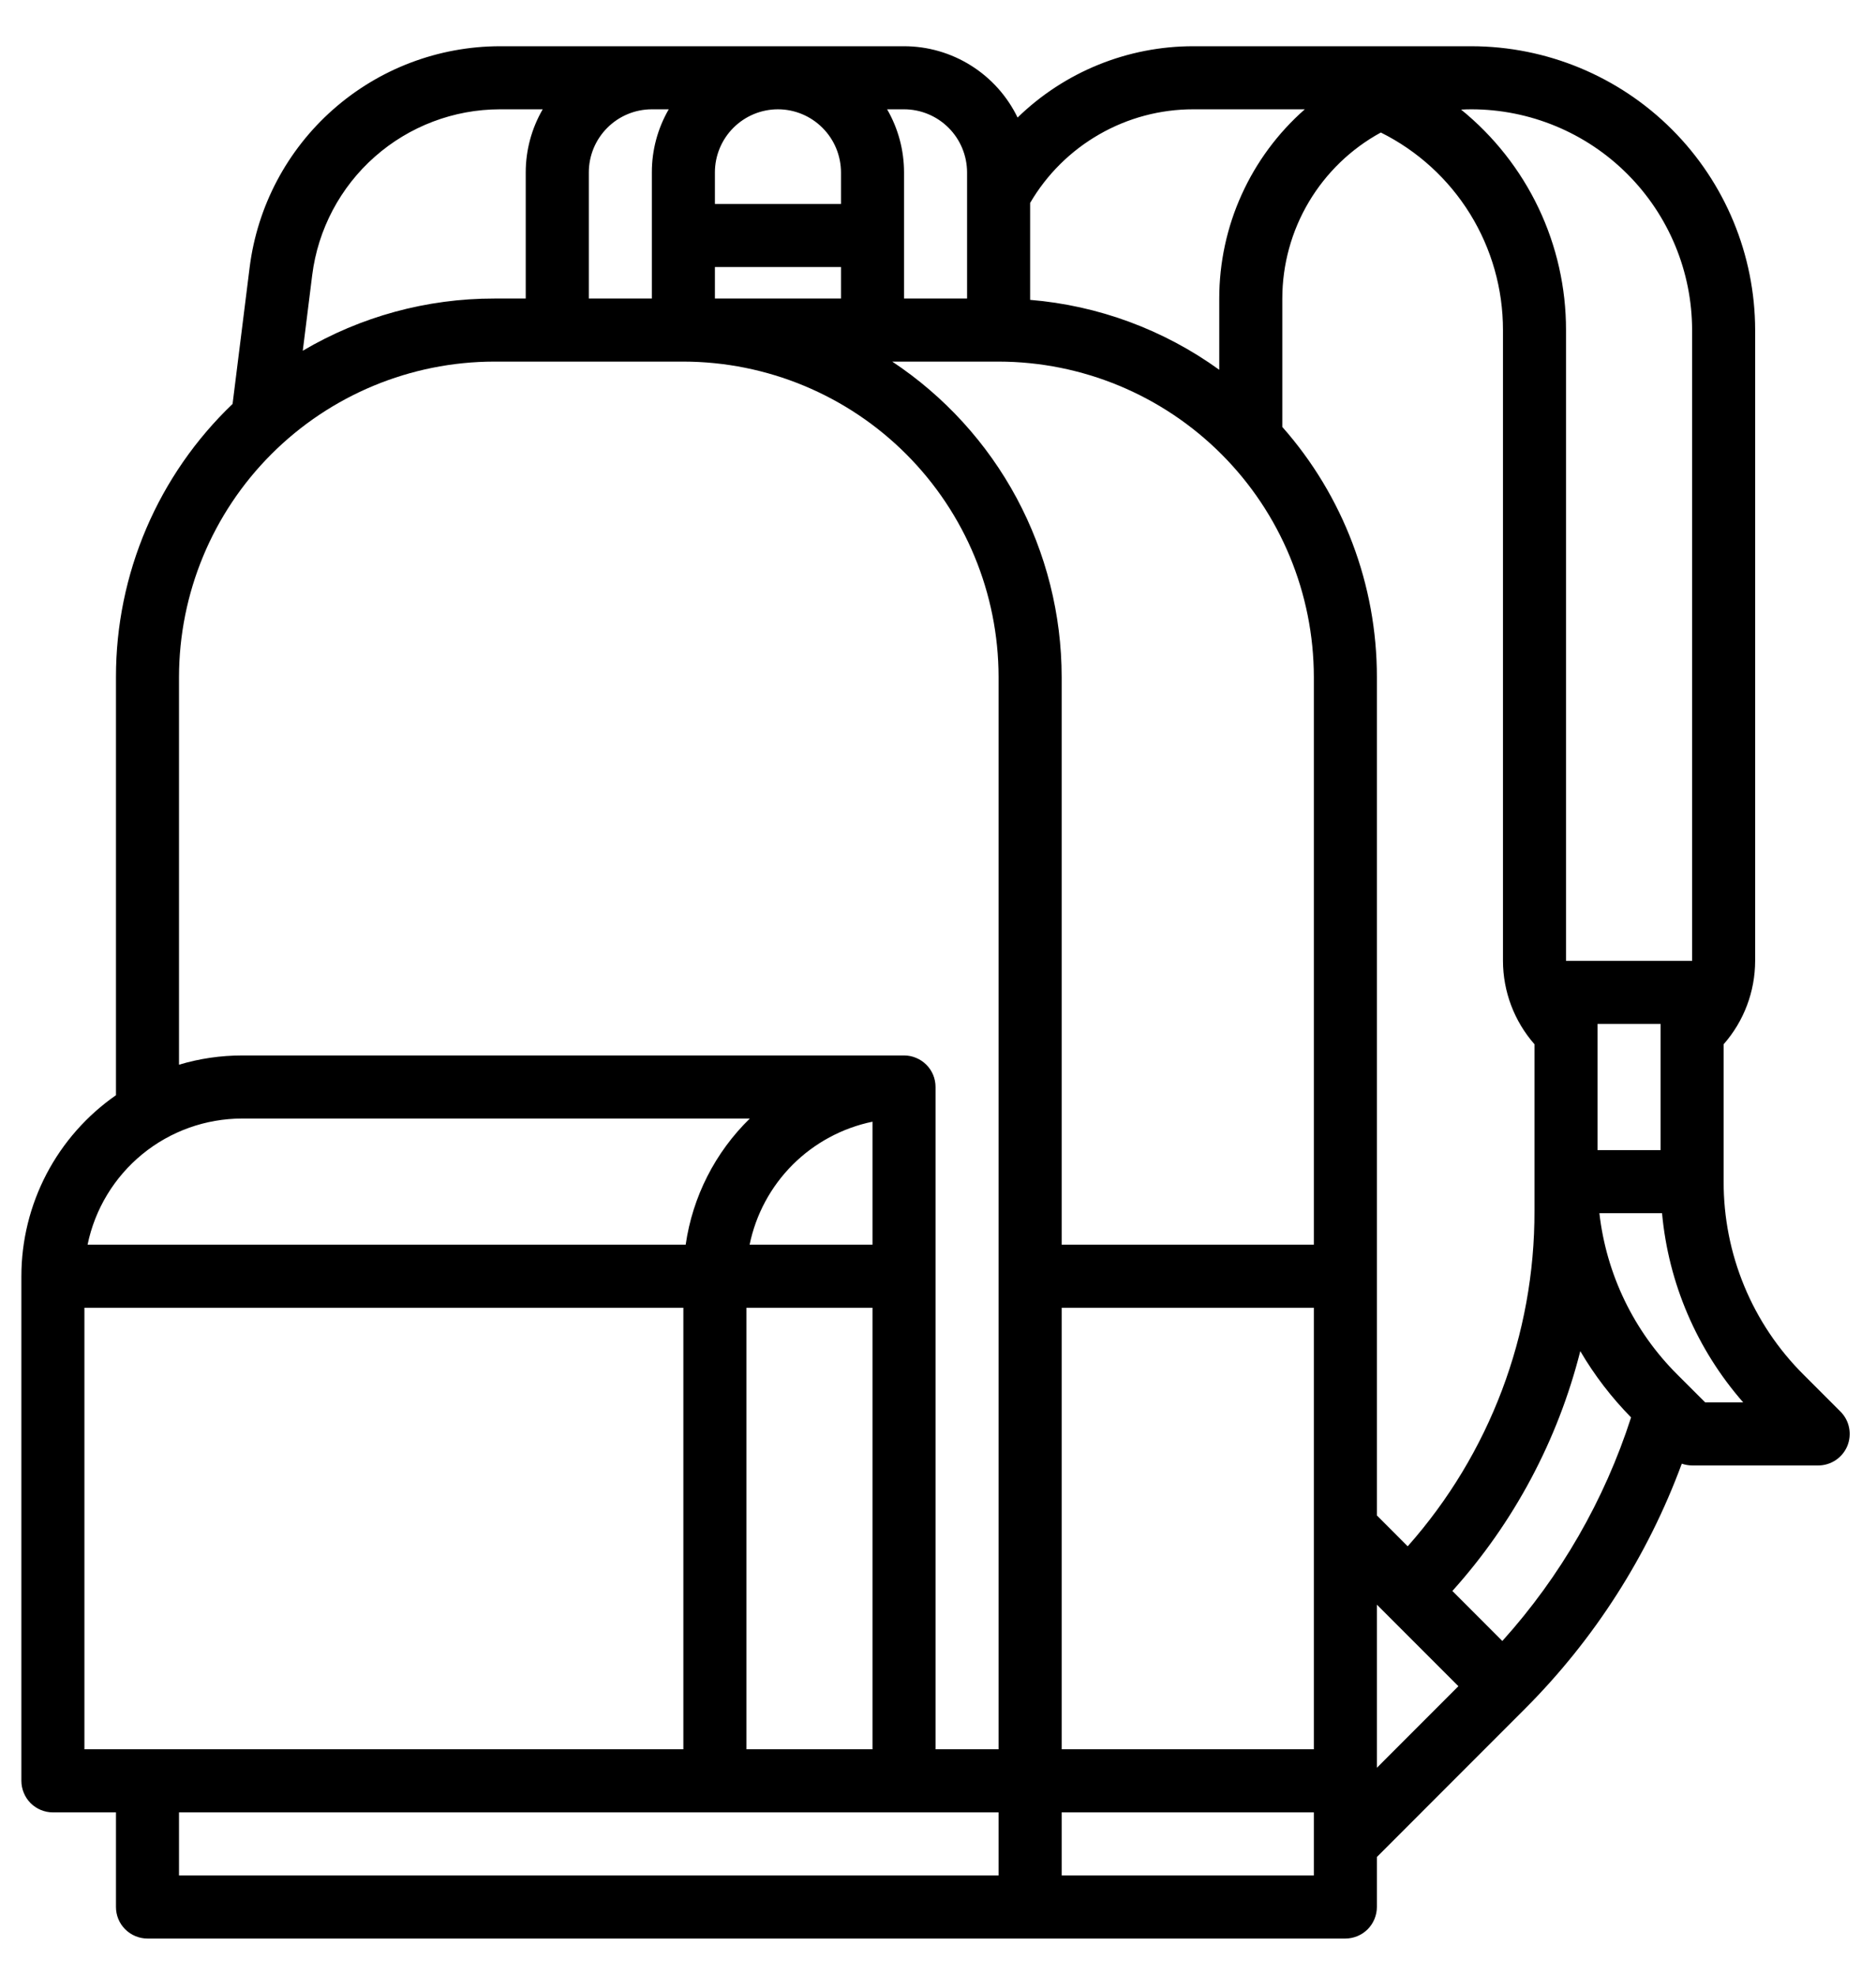 <svg width="38" height="40" viewBox="0 0 38 40" fill="none" xmlns="http://www.w3.org/2000/svg">
<path d="M37.281 28.58L36.533 27.832C36.018 27.32 35.609 26.71 35.332 26.04C35.054 25.369 34.912 24.649 34.914 23.923V21.142C35.325 20.675 35.551 20.075 35.552 19.453V6.683C35.55 5.159 34.944 3.698 33.867 2.621C32.79 1.544 31.329 0.938 29.805 0.936H24.173C22.843 0.935 21.565 1.453 20.612 2.38C20.403 1.948 20.076 1.583 19.67 1.328C19.263 1.072 18.792 0.936 18.312 0.936H10.126C8.881 0.938 7.68 1.393 6.747 2.217C5.814 3.04 5.213 4.176 5.057 5.411L4.711 8.178C3.964 8.892 3.369 9.75 2.963 10.7C2.557 11.651 2.348 12.673 2.349 13.707V22.174C1.758 22.585 1.275 23.133 0.941 23.771C0.608 24.409 0.433 25.119 0.433 25.839V36.055C0.433 36.139 0.45 36.222 0.482 36.299C0.514 36.377 0.561 36.447 0.62 36.507C0.679 36.566 0.75 36.613 0.827 36.645C0.905 36.677 0.988 36.694 1.072 36.694H2.349V38.609C2.349 38.693 2.365 38.776 2.397 38.853C2.429 38.931 2.476 39.001 2.536 39.061C2.595 39.12 2.665 39.167 2.743 39.199C2.82 39.231 2.903 39.248 2.987 39.248H27.251C27.335 39.248 27.418 39.231 27.496 39.199C27.573 39.167 27.643 39.12 27.703 39.061C27.762 39.001 27.809 38.931 27.841 38.853C27.873 38.776 27.89 38.693 27.89 38.609V37.597L30.895 34.591C32.297 33.187 33.379 31.495 34.066 29.634C34.133 29.657 34.204 29.669 34.275 29.67H36.829C36.956 29.67 37.079 29.632 37.184 29.562C37.289 29.492 37.371 29.392 37.419 29.276C37.467 29.159 37.48 29.03 37.455 28.907C37.431 28.783 37.37 28.669 37.281 28.58ZM30.431 33.224L29.419 32.211C30.665 30.827 31.554 29.16 32.01 27.355C32.296 27.843 32.642 28.294 33.039 28.697C32.499 30.373 31.61 31.916 30.431 33.224ZM32.359 23.285V20.73H33.636V23.285H32.359ZM34.275 6.683V19.453H31.721V6.683C31.722 5.827 31.532 4.983 31.164 4.21C30.796 3.438 30.26 2.758 29.596 2.219C29.665 2.215 29.735 2.213 29.805 2.213C30.99 2.214 32.127 2.686 32.964 3.524C33.802 4.362 34.274 5.498 34.275 6.683ZM27.97 2.683C28.714 3.053 29.339 3.623 29.777 4.33C30.214 5.037 30.445 5.852 30.444 6.683V19.453C30.445 20.075 30.672 20.675 31.082 21.142V24.516C31.089 27.018 30.175 29.435 28.514 31.307L27.89 30.682V13.707C27.891 11.842 27.21 10.041 25.974 8.644V6.044C25.975 5.356 26.16 4.681 26.511 4.09C26.862 3.499 27.366 3.012 27.97 2.683ZM17.035 6.044H14.481V5.406H17.035V6.044ZM20.227 7.321C21.92 7.323 23.543 7.997 24.74 9.194C25.938 10.391 26.611 12.014 26.613 13.707V25.2H21.505V13.707C21.504 12.442 21.19 11.197 20.592 10.082C19.993 8.968 19.127 8.02 18.073 7.321H20.227ZM21.505 26.477H26.613V35.416H21.505V26.477ZM24.173 2.213H26.43C25.885 2.692 25.449 3.281 25.15 3.942C24.851 4.602 24.697 5.319 24.697 6.044V7.487C23.573 6.675 22.248 6.185 20.866 6.071V4.109C21.203 3.532 21.686 3.053 22.267 2.72C22.847 2.387 23.504 2.212 24.173 2.213ZM18.312 2.213C18.651 2.213 18.975 2.348 19.215 2.588C19.454 2.827 19.588 3.152 19.589 3.49V6.044H18.312V3.49C18.312 3.042 18.194 2.601 17.969 2.213H18.312ZM15.758 2.213C16.096 2.213 16.421 2.348 16.66 2.588C16.9 2.827 17.034 3.152 17.035 3.49V4.129H14.481V3.49C14.481 3.152 14.616 2.827 14.855 2.588C15.095 2.348 15.419 2.213 15.758 2.213ZM13.546 2.213C13.321 2.601 13.203 3.042 13.204 3.49V6.044H11.927V3.49C11.927 3.152 12.062 2.827 12.301 2.588C12.54 2.348 12.865 2.213 13.204 2.213H13.546ZM6.324 5.569C6.441 4.643 6.892 3.791 7.591 3.174C8.291 2.556 9.192 2.214 10.126 2.213H10.993C10.768 2.601 10.649 3.042 10.649 3.49V6.044H10.011C8.647 6.043 7.307 6.408 6.133 7.101L6.324 5.569ZM3.626 13.707C3.628 12.014 4.301 10.391 5.498 9.194C6.695 7.997 8.318 7.323 10.011 7.321H13.842C15.535 7.323 17.158 7.997 18.355 9.194C19.552 10.391 20.226 12.014 20.227 13.707V35.416H18.95V22.007C18.95 21.924 18.934 21.841 18.902 21.763C18.87 21.686 18.823 21.615 18.763 21.556C18.704 21.497 18.634 21.45 18.556 21.418C18.479 21.385 18.396 21.369 18.312 21.369H4.903C4.47 21.369 4.04 21.432 3.626 21.556V13.707ZM17.673 22.71V25.2H15.184C15.31 24.587 15.613 24.025 16.055 23.582C16.498 23.14 17.06 22.837 17.673 22.71ZM15.119 26.477H17.673V35.416H15.119V26.477ZM4.903 22.646H15.188C14.486 23.331 14.029 24.229 13.889 25.2H1.774C1.922 24.48 2.315 23.832 2.884 23.367C3.454 22.901 4.167 22.647 4.903 22.646ZM1.71 26.477H13.842V35.416H1.71V26.477ZM3.626 36.694H20.227V37.971H3.626V36.694ZM26.613 37.971H21.505V36.694H26.613V37.971ZM27.89 35.791V32.488L29.541 34.139L27.89 35.791ZM34.54 28.393L33.978 27.832C33.095 26.953 32.538 25.8 32.397 24.562H33.666C33.796 25.98 34.371 27.321 35.31 28.393H34.54Z" fill="black"/>
</svg>
